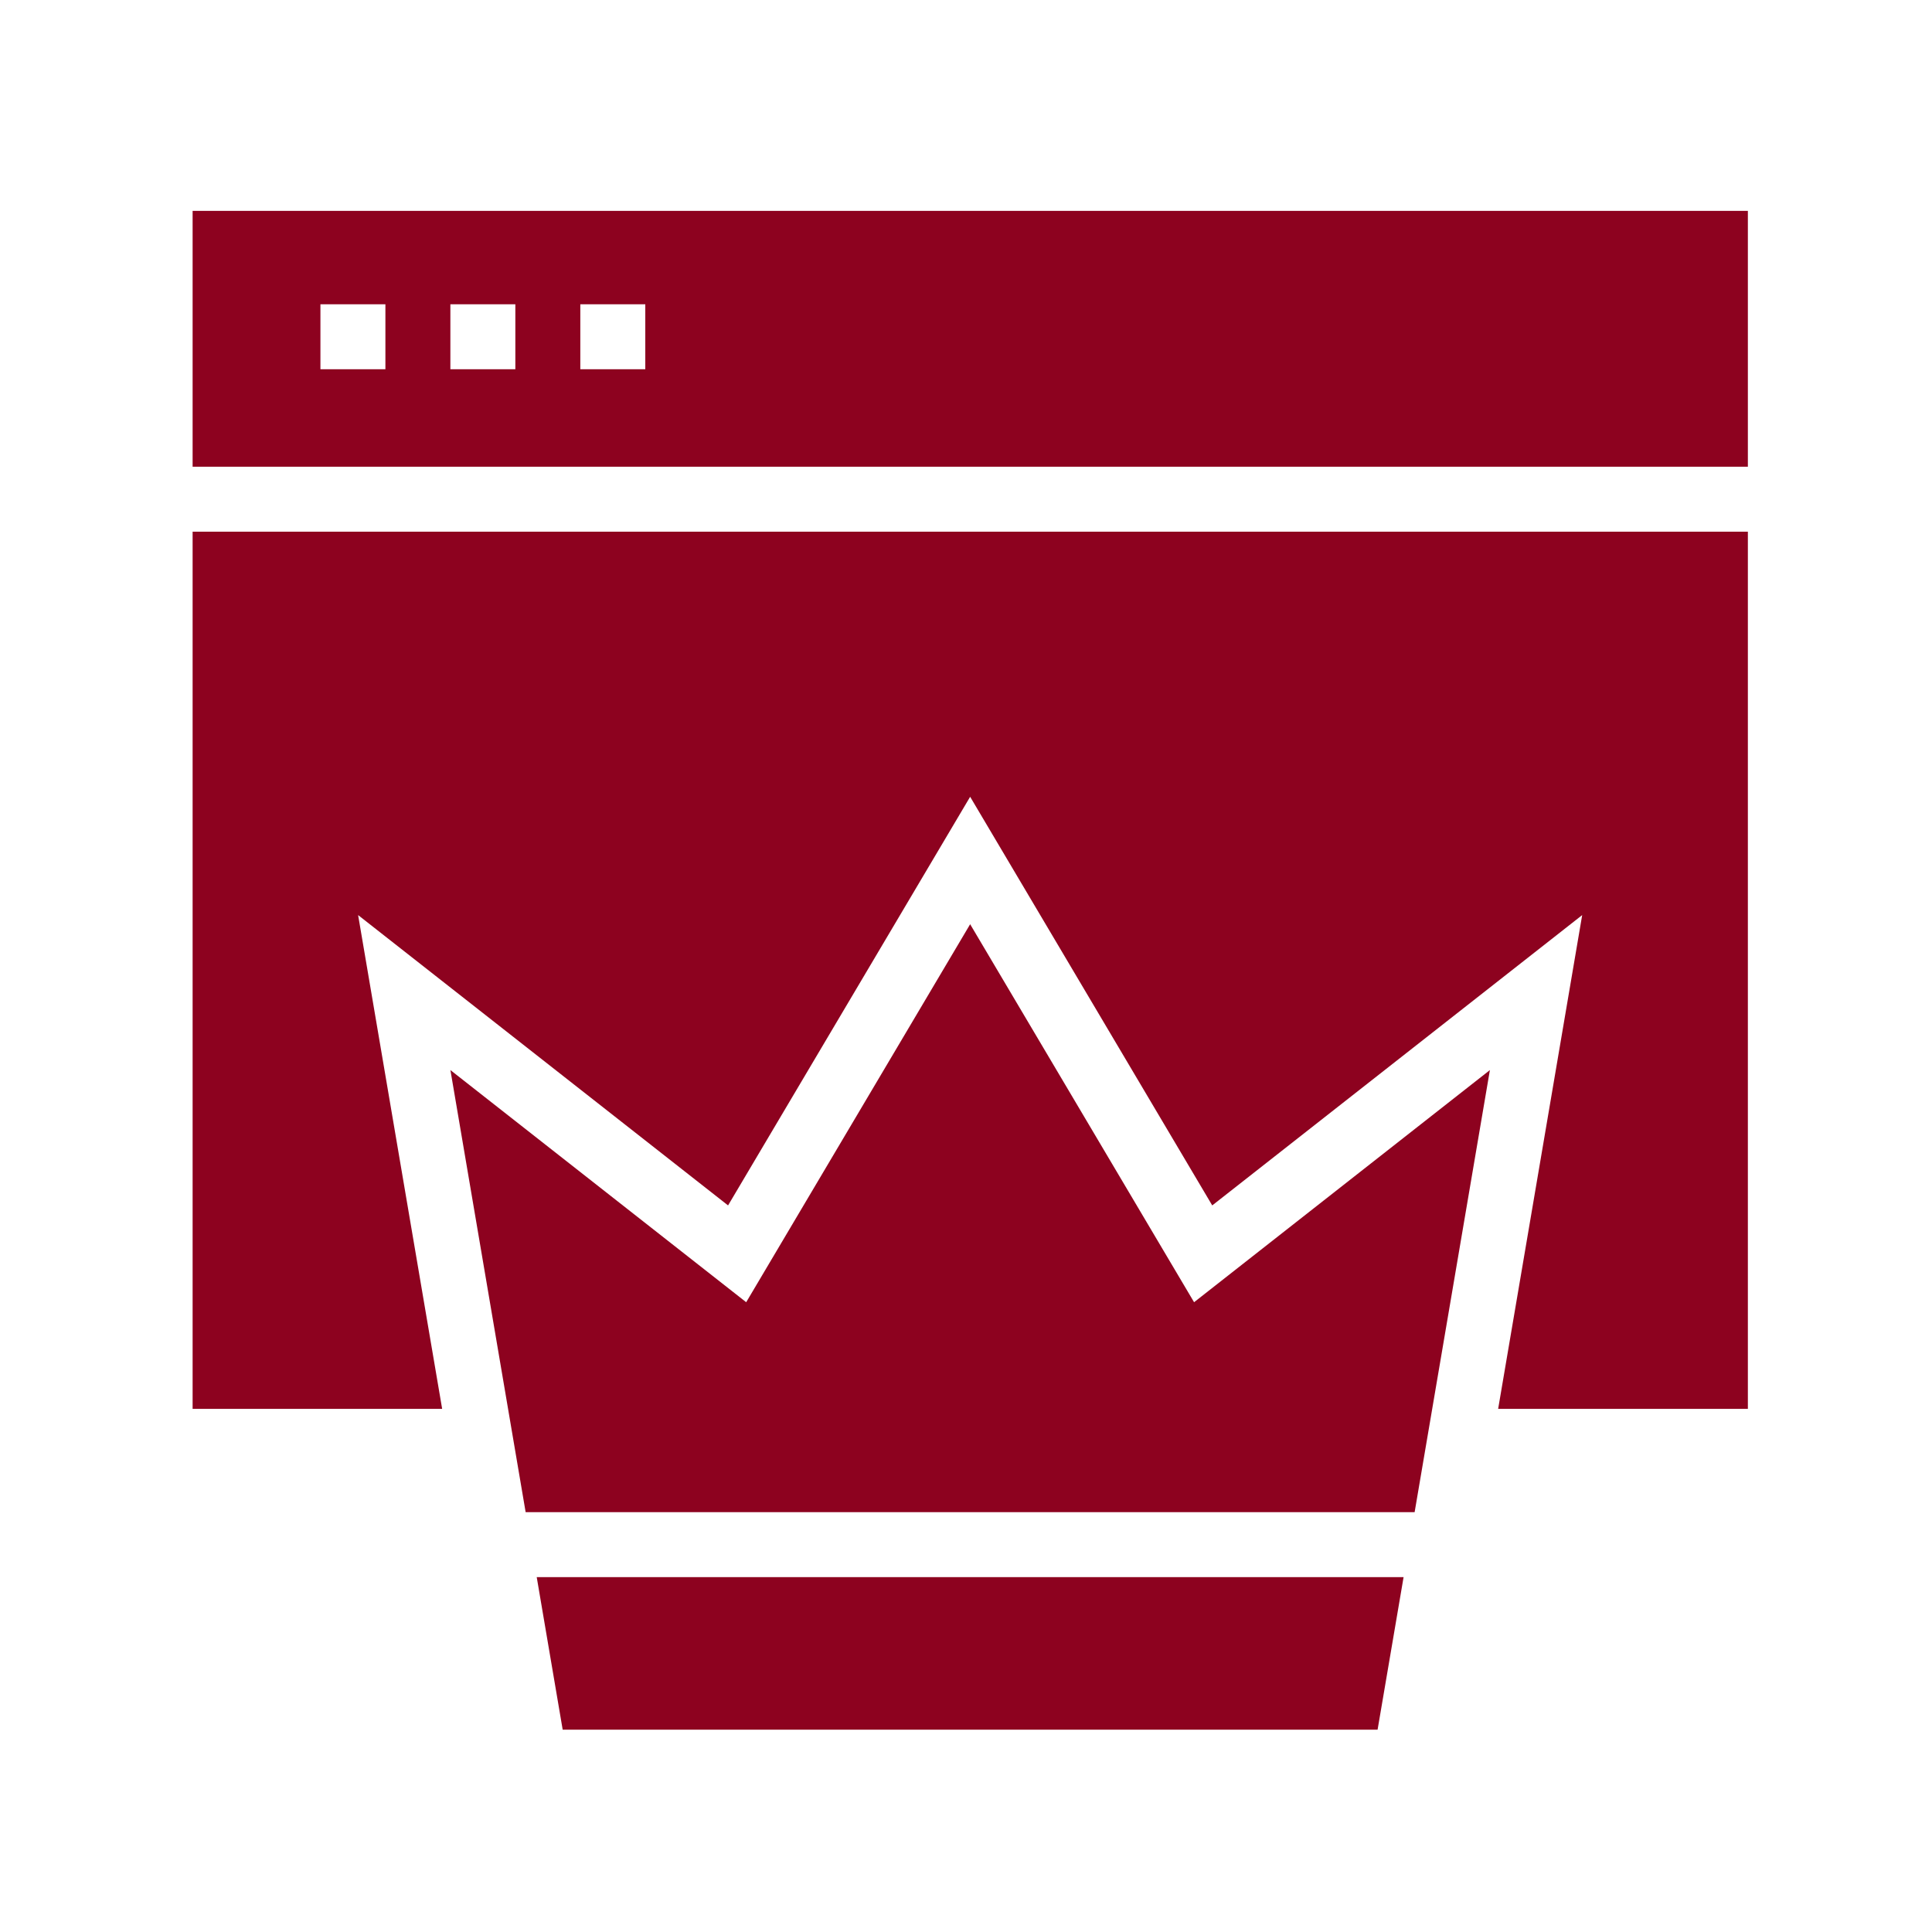 <svg xmlns="http://www.w3.org/2000/svg" version="1.1" xmlns:xlink="http://www.w3.org/1999/xlink" xmlns:svgjs="http://svgjs.dev/svgjs" width="128" height="128" viewBox="0 0 128 128"><g transform="matrix(0.805,0,0,0.805,12.761,13.971)"><svg viewBox="0 0 95 93" data-background-color="#ffffff" preserveAspectRatio="xMidYMid meet" height="125" width="128" xmlns="http://www.w3.org/2000/svg" xmlns:xlink="http://www.w3.org/1999/xlink"><g id="tight-bounds" transform="matrix(1,0,0,1,-0.24,-0.244)"><svg viewBox="0 0 95.481 93.488" height="93.488" width="95.481"><g><svg viewBox="0 0 95.481 93.488" height="93.488" width="95.481"><g><svg viewBox="0 0 95.481 93.488" height="93.488" width="95.481"><g><svg viewBox="0 0 95.481 93.488" height="93.488" width="95.481"><g><svg viewBox="0 0 95.481 93.488" height="93.488" width="95.481"><g><svg viewBox="0 0 95.481 93.488" height="93.488" width="95.481"><g><svg xmlns="http://www.w3.org/2000/svg" xmlns:xlink="http://www.w3.org/1999/xlink" version="1.1" x="0" y="0" viewBox="2 2.501 48 46.998" enable-background="new 0 0 52 52" xml:space="preserve" height="93.488" width="95.481" class="icon-icon-0" data-fill-palette-color="accent" id="icon-0"><g fill="#8d021f" data-fill-palette-color="accent"><path d="M2 2.501v7.998h48V2.501H2zM7.997 7.499h-2v-2h2V7.499zM11.997 7.499h-2v-2h2V7.499zM15.997 7.499h-2v-2h2V7.499z" fill="#8d021f" data-fill-palette-color="accent"></path><polygon points="2,39.501 9.744,39.501 7.157,24.301 18.545,33.238 25.997,20.659    33.449,33.238 44.837,24.301 42.25,39.501 50,39.501 50,12.499 2,12.499  " fill="#8d021f" data-fill-palette-color="accent"></polygon><polygon points="25.997,24.582 19.103,36.218 9.998,29.072 12.314,42.681 39.679,42.681    41.996,29.072 32.89,36.218  " fill="#8d021f" data-fill-palette-color="accent"></polygon><polygon points="13.475,49.499 25.997,49.499 38.518,49.499 39.339,44.681 12.655,44.681     " fill="#8d021f" data-fill-palette-color="accent"></polygon></g></svg></g></svg></g></svg></g></svg></g></svg></g></svg></g><defs></defs></svg><rect width="95.481" height="93.488" fill="none" stroke="none" visibility="hidden"></rect></g></svg></g></svg>